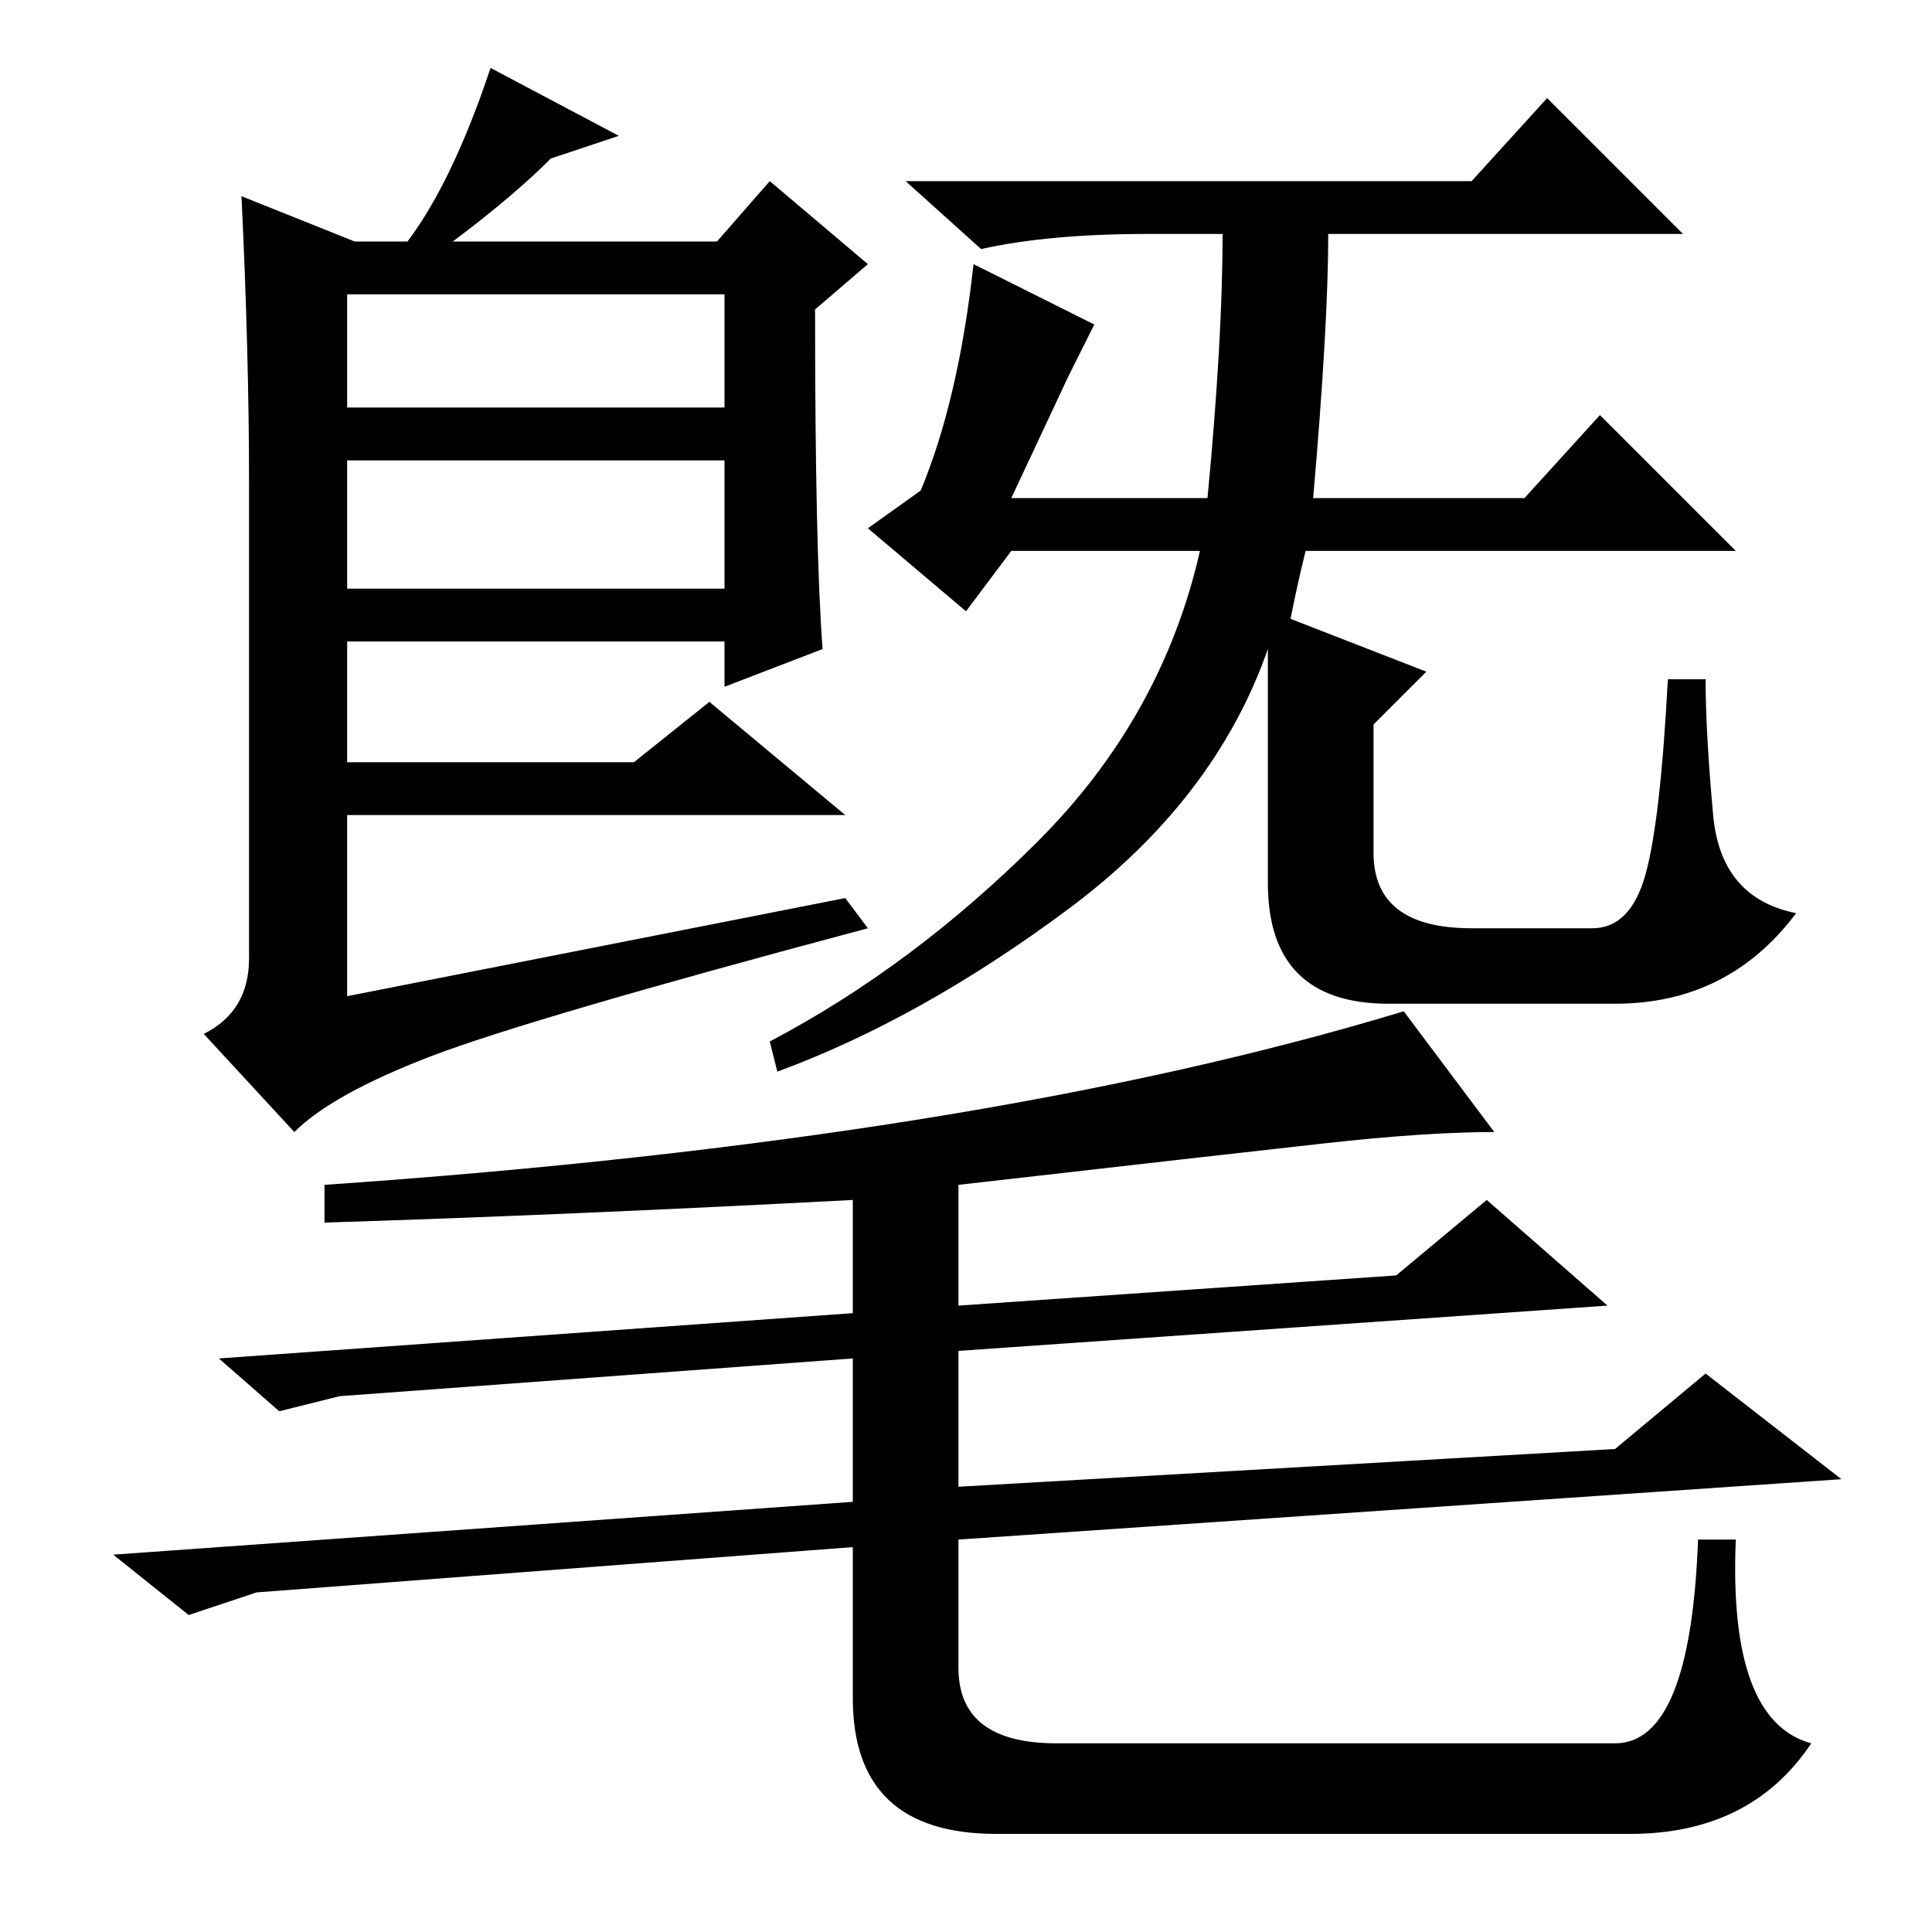 <?xml version="1.0" standalone="no"?>
<!DOCTYPE svg PUBLIC "-//W3C//DTD SVG 1.1//EN" "http://www.w3.org/Graphics/SVG/1.1/DTD/svg11.dtd" >
<svg xmlns="http://www.w3.org/2000/svg" xmlns:xlink="http://www.w3.org/1999/xlink" version="1.1" viewBox="0 -36 256 256">
  <g transform="matrix(1 0 0 -1 0 220)">
   <path fill="currentColor"
d="M109 170l-13 -5v6h-50v-47l66 13l3 -4q-45 -12 -58 -17t-18 -10l-12 13q6 3 6 10v63q0 17 -1 38l15 -6h48l7 8l13 -11l-7 -6q0 -32 1 -45zM46 202h50v15h-50v-15zM46 178h50v17h-50v-17zM171 174l18 -7l-7 -7v-17q0 -10 13 -10h16q5 0 7 7t3 26h5q0 -7 1 -18t11 -13
q-9 -12 -24 -12h-30q-16 0 -16 16v31q-7 -20 -26.5 -34.5t-38.5 -21.5l-1 4q19 10 35.5 26.5t21.5 38.5h-25l-6 -8l-13 11l7 5q5 12 7 30l16 -8l-3.5 -7t-7.5 -16h26q2 21 2 35h-10q-13 0 -22 -2l-10 9h75l10 11l18 -18h-47q0 -12 -2 -35h28l10 11l18 -18h-57q-1 -4 -2 -9z
M198 106q-9 0 -22.5 -1.5t-48.5 -5.5v-16l58 4l12 10l16 -14l-86 -6v-18l87 5l12 10l18 -14l-117 -8v-17q0 -10 13 -10h74q10 0 11 27h5q-1 -24 10 -27q-8 -12 -24 -12h-84q-19 0 -19 18v20l-79 -6l-9 -3l-10 8l98 7v19l-68 -5l-8 -2l-8 7l84 6v15q-38 -2 -70 -3v5
q87 6 143 23zM44 155h40l10 8l18 -15h-68v7zM60 224q8 6 13 11l9 3l-17 9q-5 -15 -11 -23h6z" />
  </g>

</svg>
